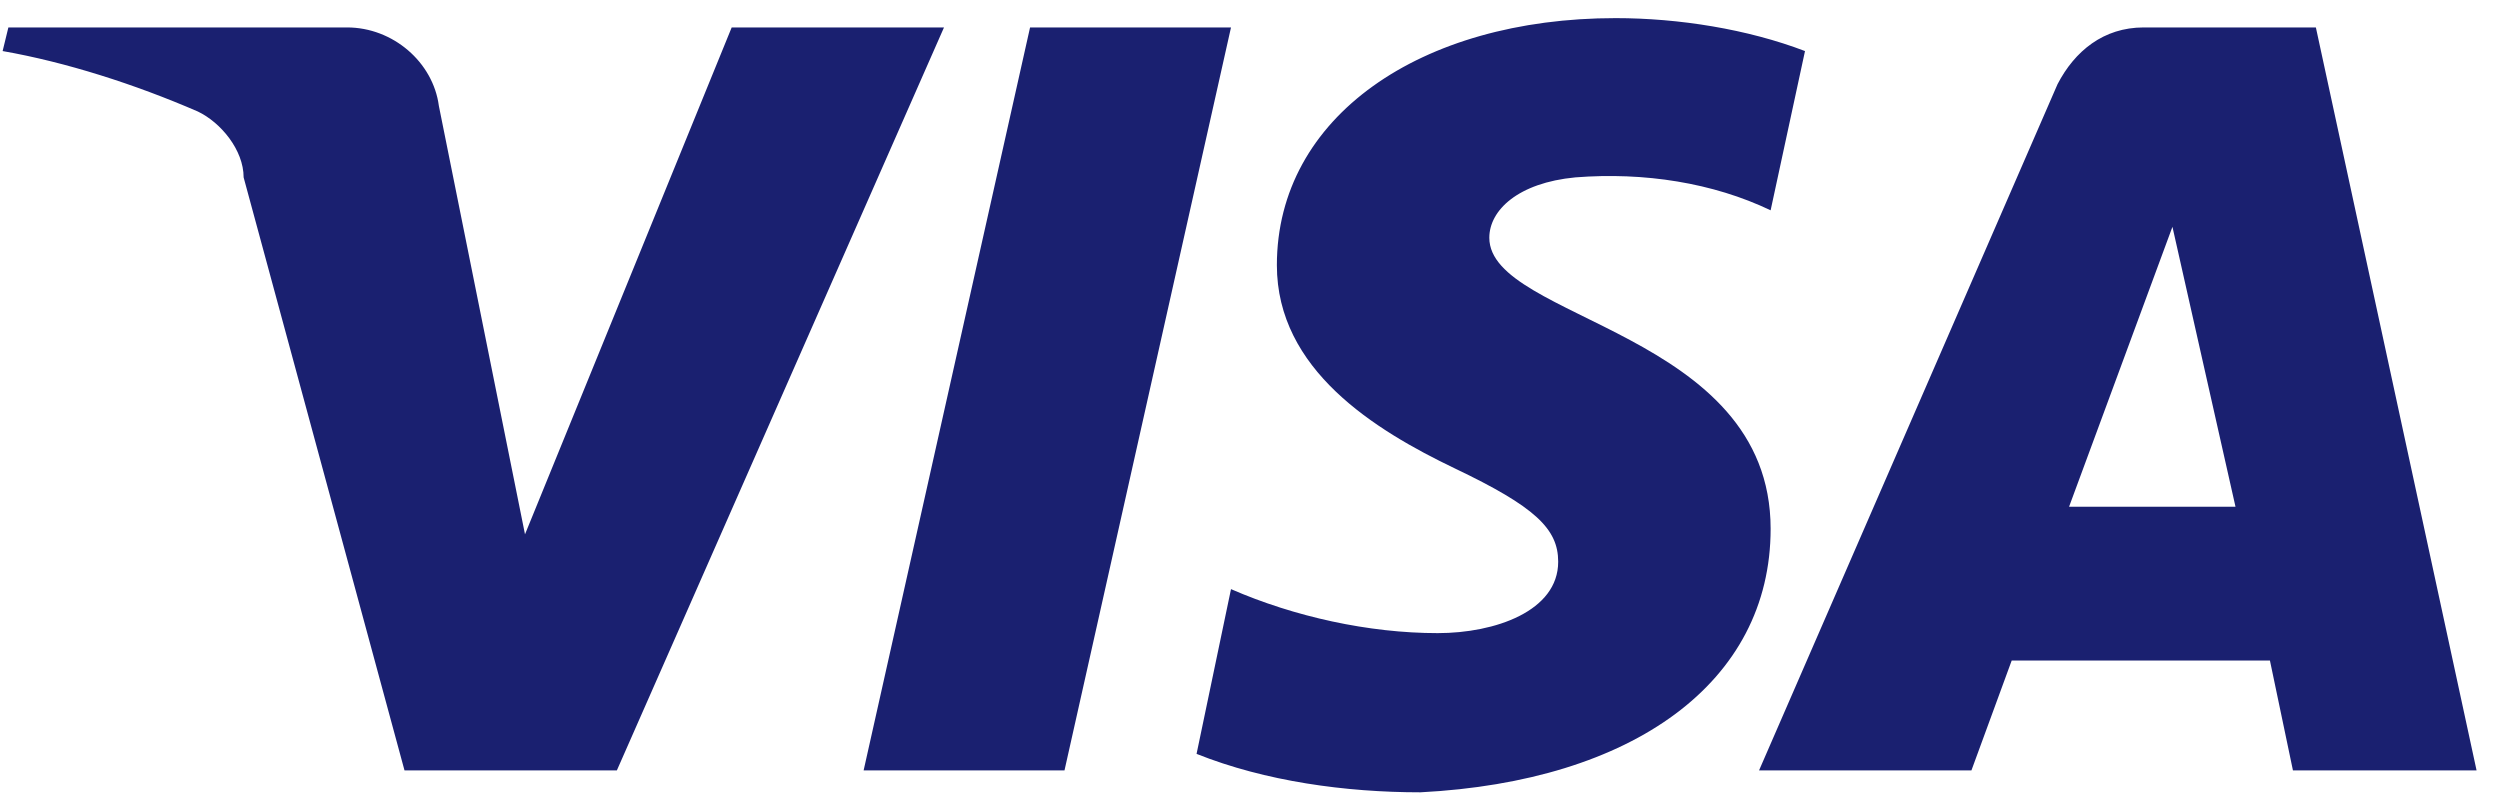 <svg width="40" height="13" viewBox="0 0 40 13" fill="none" xmlns="http://www.w3.org/2000/svg">
<path fill-rule="evenodd" clip-rule="evenodd" d="M15.104 0.439L9.87 12.326H6.472L3.898 2.838C3.898 2.399 3.532 1.959 3.165 1.784C2.155 1.346 1.052 0.994 0.042 0.817L0.134 0.439H5.553C6.286 0.439 6.93 0.994 7.022 1.695L8.4 8.549L11.707 0.439H15.104ZM28.33 8.461C28.33 5.298 23.829 5.122 23.829 3.804C23.829 3.365 24.287 2.925 25.206 2.838C26.308 2.751 27.411 2.925 28.33 3.365L28.88 0.817C27.962 0.466 26.86 0.29 25.85 0.29C22.726 0.29 20.43 1.872 20.43 4.243C20.43 5.913 21.992 6.879 23.278 7.495C24.563 8.108 24.931 8.461 24.931 8.988C24.931 9.778 23.921 10.13 23.003 10.13C21.899 10.13 20.706 9.866 19.696 9.426L19.145 12.062C20.246 12.502 21.533 12.677 22.726 12.677C26.125 12.502 28.33 10.92 28.33 8.461ZM36.687 12.326H39.625L37.054 0.439H34.299C33.656 0.439 33.196 0.817 32.921 1.346L28.145 12.326H31.543L32.187 10.569H36.319L36.687 12.326ZM33.105 8.108L34.759 3.629L35.768 8.108H33.105ZM19.696 0.439L17.032 12.326H13.818L16.481 0.439H19.696Z" fill="#1A2070"/>
</svg>
